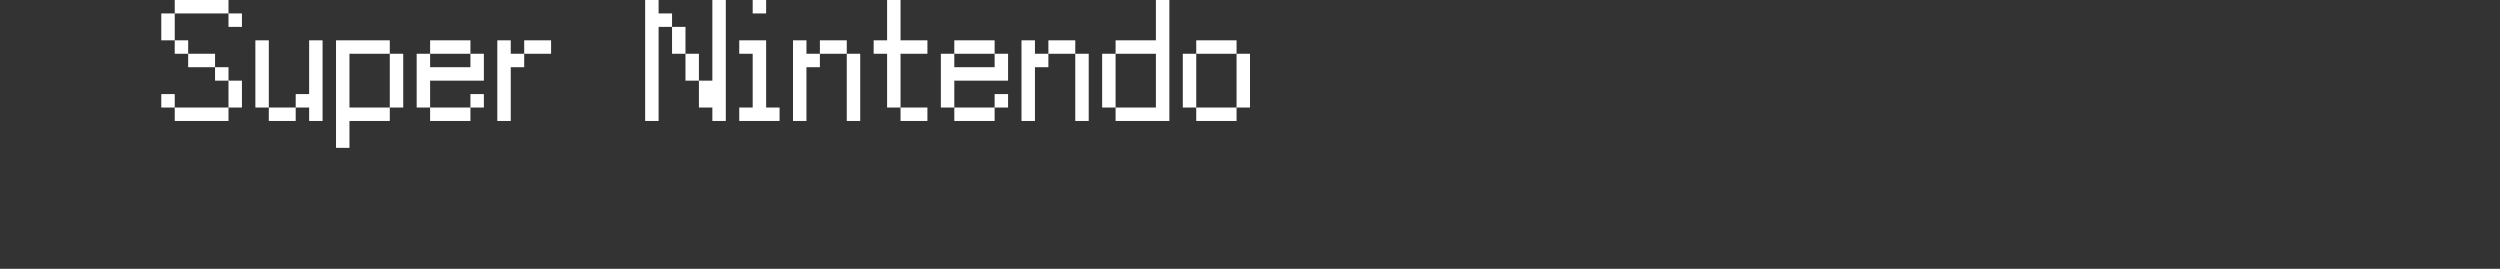 <?xml version="1.0" encoding="UTF-8"?>
<svg width="372px" height="40px" viewBox="0 0 372 40" version="1.1" xmlns="http://www.w3.org/2000/svg" xmlns:xlink="http://www.w3.org/1999/xlink">
    <rect x="0" y="0" width="372" height="40" fill="#333333" stroke="none"/>
    <title>snes</title>
    <g id="system-list" stroke="none" stroke-width="1" fill="none" fill-rule="evenodd">
        <g id="snes">
            <rect id="矩形备份-6" x="0" y="0" width="372" height="40"></rect>
            <g id="Super-Nintendo" transform="translate(24, 0)" fill="#FFFFFF" fill-rule="nonzero">
                <path d="M10,2 L2,2 L2,0 L10,0 L10,2 Z M10,2 L12,2 L12,4 L10,4 L10,2 Z M0,2 L2,2 L2,6 L0,6 L0,2 Z M2,6 L4,6 L4,8 L2,8 L2,6 Z M4,8 L8,8 L8,10 L4,10 L4,8 Z M8,10 L10,10 L10,12 L8,12 L8,10 Z M0,14 L2,14 L2,16 L0,16 L0,14 Z M10,12 L12,12 L12,16 L10,16 L10,12 Z M10,16 L10,18 L2,18 L2,16 L10,16 Z" id="形状"></path>
                <path d="M14,6 L16,6 L16,16 L14,16 L14,6 Z M16,16 L20,16 L20,18 L16,18 L16,16 Z M22,6 L24,6 L24,18 L22,18 L22,16 L20,16 L20,14 L22,14 L22,6 Z" id="形状"></path>
                <path d="M34,8 L36,8 L36,16 L34,16 L34,8 Z M34,8 L28,8 L28,16 L34,16 L34,18 L28,18 L28,22 L26,22 L26,6 L34,6 L34,8 Z" id="形状"></path>
                <path d="M46,8 L40,8 L40,6 L46,6 L46,8 Z M48,12 L40,12 L40,16 L38,16 L38,8 L40,8 L40,10 L46,10 L46,8 L48,8 L48,12 Z M46,14 L48,14 L48,16 L46,16 L46,14 Z M46,18 L40,18 L40,16 L46,16 L46,18 Z" id="形状"></path>
                <path d="M58,8 L54,8 L54,6 L58,6 L58,8 Z M50,6 L52,6 L52,8 L54,8 L54,10 L52,10 L52,18 L50,18 L50,6 Z" id="形状"></path>
                <path d="M76,4 L78,4 L78,8 L76,8 L76,4 Z M78,8 L80,8 L80,12 L78,12 L78,8 Z M72,0 L74,0 L74,2 L76,2 L76,4 L74,4 L74,18 L72,18 L72,0 Z M82,0 L84,0 L84,18 L82,18 L82,16 L80,16 L80,12 L82,12 L82,0 Z" id="形状"></path>
                <path d="M88,0 L90,0 L90,2 L88,2 L88,0 Z M88,8 L86,8 L86,6 L90,6 L90,16 L92,16 L92,18 L86,18 L86,16 L88,16 L88,8 Z" id="形状"></path>
                <path d="M102,8 L98,8 L98,6 L102,6 L102,8 Z M94,6 L96,6 L96,8 L98,8 L98,10 L96,10 L96,18 L94,18 L94,6 Z M102,8 L104,8 L104,18 L102,18 L102,8 Z" id="形状"></path>
                <path d="M108,8 L106,8 L106,6 L108,6 L108,0 L110,0 L110,6 L114,6 L114,8 L110,8 L110,16 L108,16 L108,8 Z M114,18 L110,18 L110,16 L114,16 L114,18 Z" id="形状"></path>
                <path d="M124,8 L118,8 L118,6 L124,6 L124,8 Z M126,12 L118,12 L118,16 L116,16 L116,8 L118,8 L118,10 L124,10 L124,8 L126,8 L126,12 Z M124,14 L126,14 L126,16 L124,16 L124,14 Z M124,18 L118,18 L118,16 L124,16 L124,18 Z" id="形状"></path>
                <path d="M136,8 L132,8 L132,6 L136,6 L136,8 Z M128,6 L130,6 L130,8 L132,8 L132,10 L130,10 L130,18 L128,18 L128,6 Z M136,8 L138,8 L138,18 L136,18 L136,8 Z" id="形状"></path>
                <path d="M140,8 L142,8 L142,16 L140,16 L140,8 Z M148,8 L142,8 L142,6 L148,6 L148,0 L150,0 L150,18 L142,18 L142,16 L148,16 L148,8 Z" id="形状"></path>
                <path d="M160,8 L154,8 L154,6 L160,6 L160,8 Z M152,8 L154,8 L154,16 L152,16 L152,8 Z M160,8 L162,8 L162,16 L160,16 L160,8 Z M160,18 L154,18 L154,16 L160,16 L160,18 Z" id="形状"></path>
            </g>
        </g>
    </g>
</svg>
